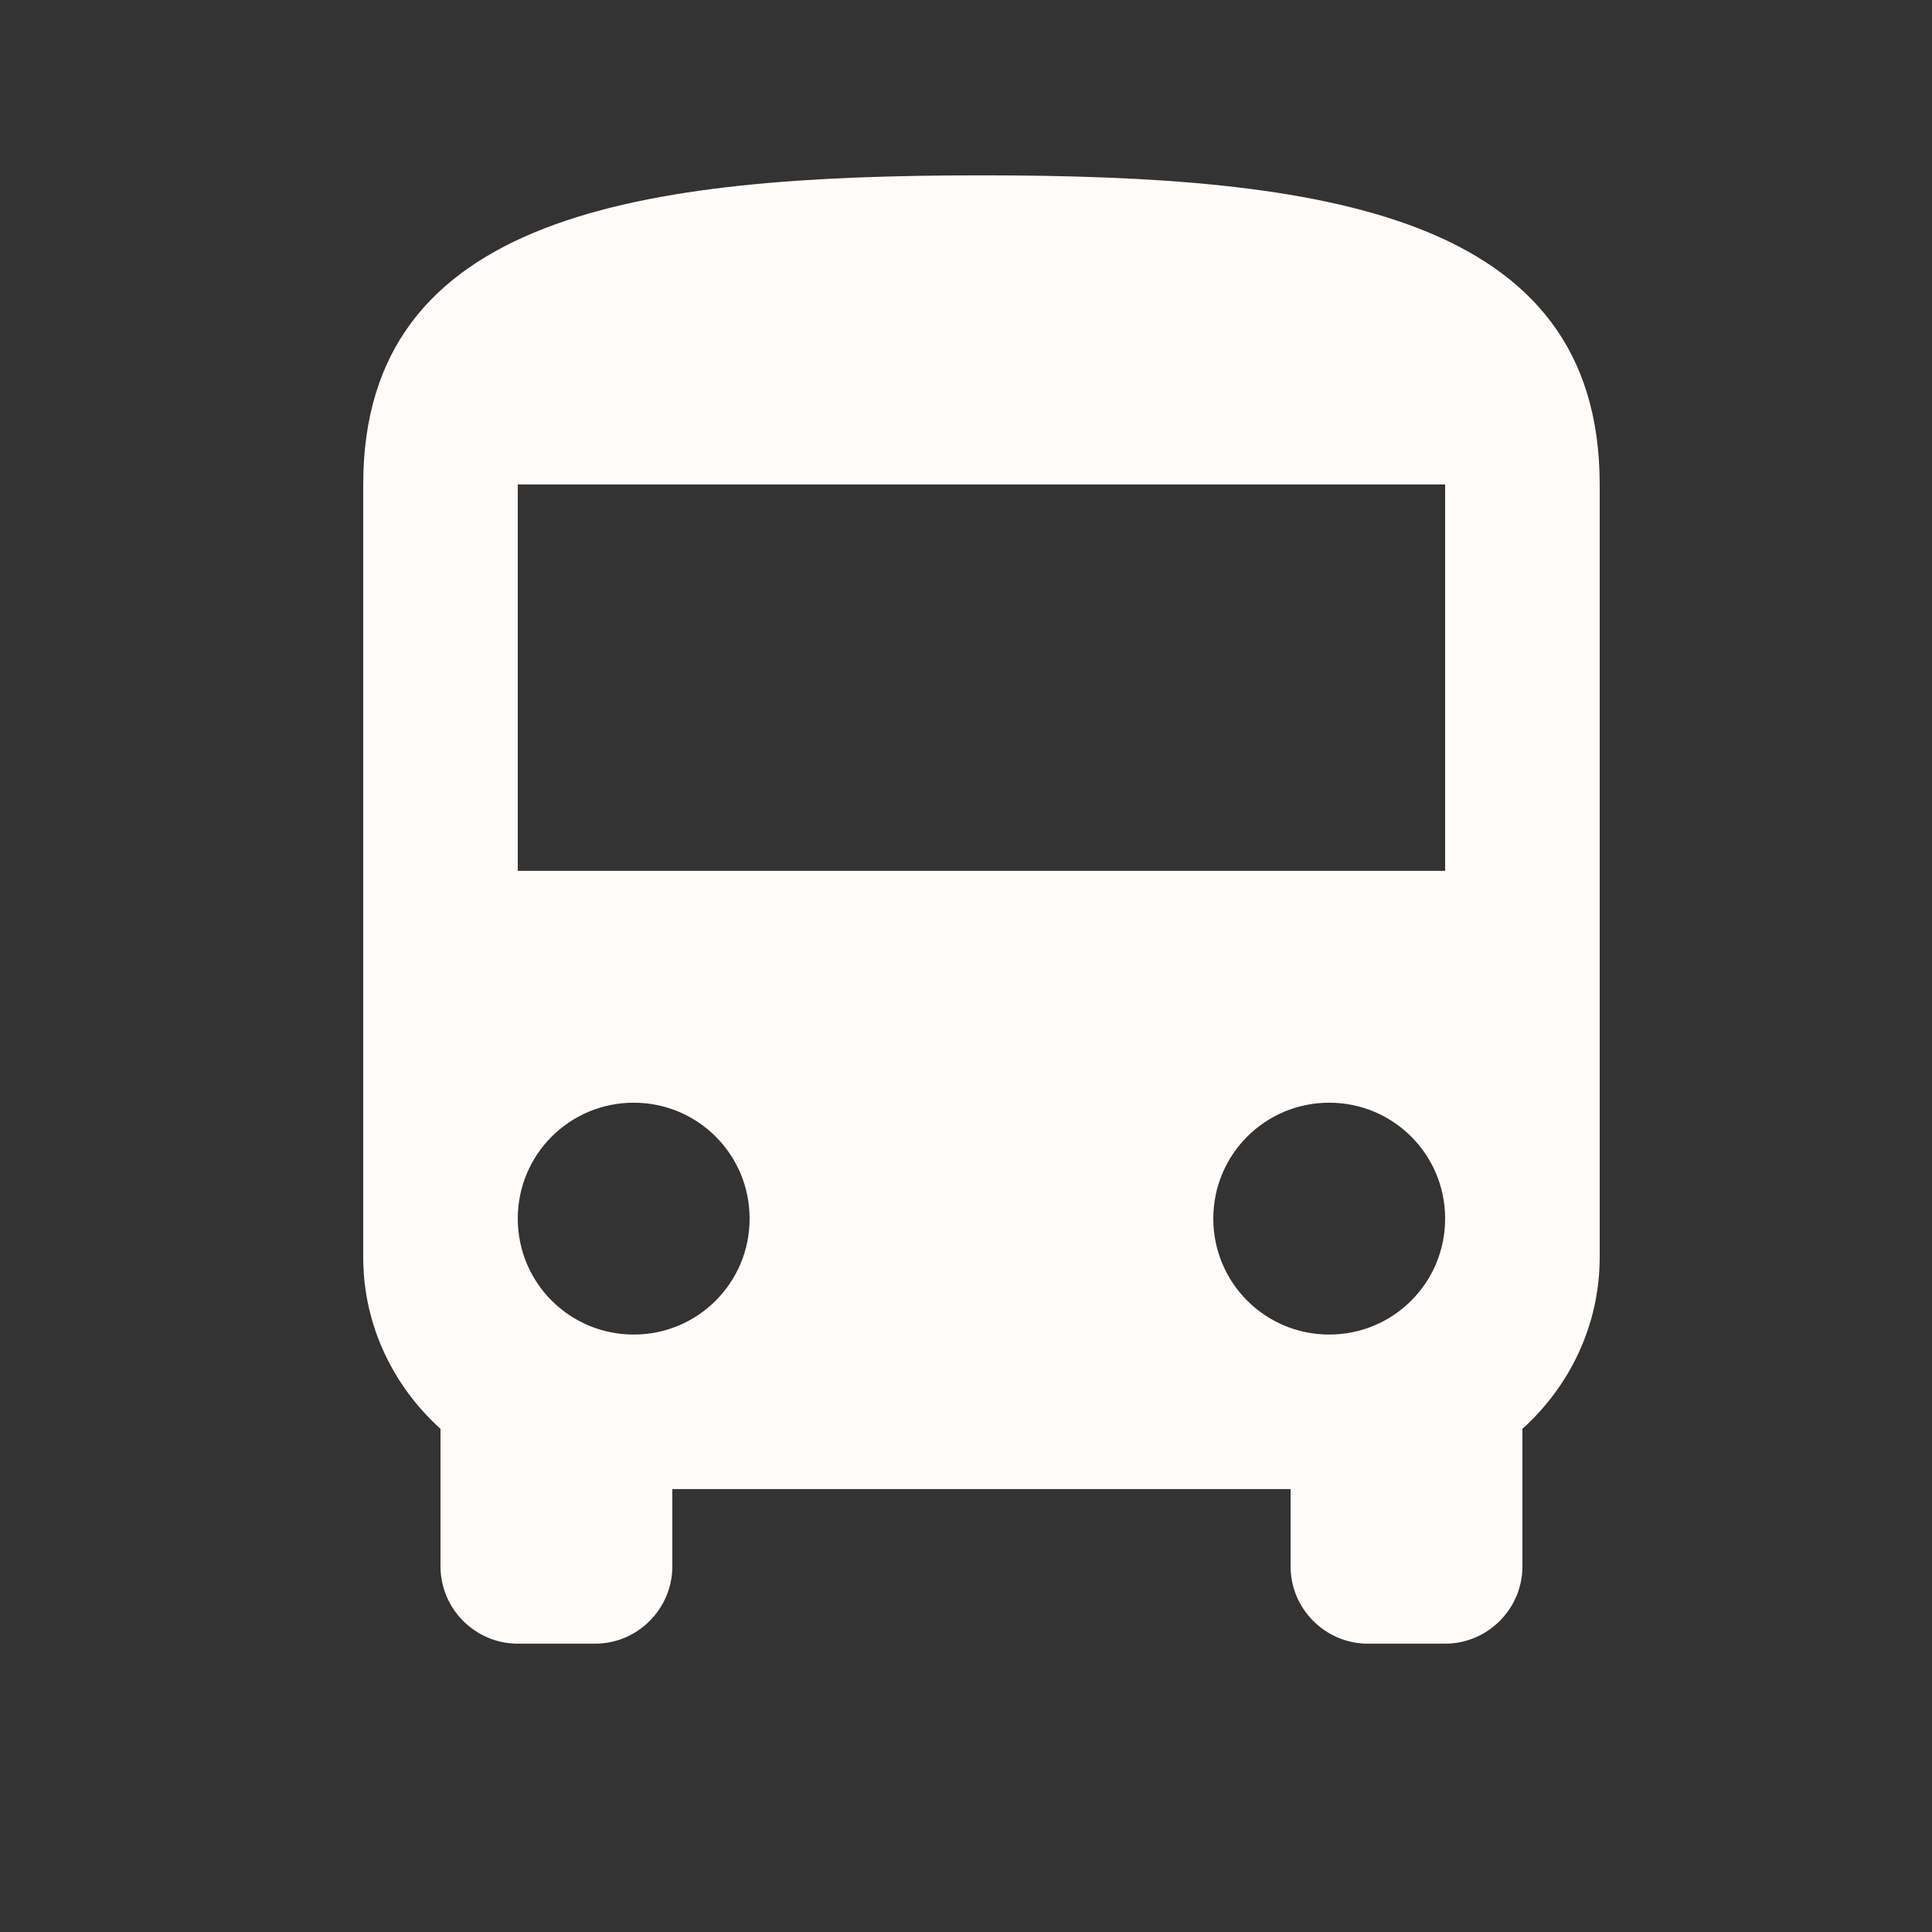 <svg width="25" height="25" viewBox="0 0 25 25" fill="none" xmlns="http://www.w3.org/2000/svg">
<rect x="0" y="0" width="25" height="25" fill="#333333" stroke="none"/>
<g clip-path="url(#clip0_392_2562)">
<path d="M4.7 16.269C4.7 17.149 5.09 17.939 5.7 18.489V20.269C5.7 20.819 6.15 21.269 6.7 21.269H7.7C8.25 21.269 8.7 20.819 8.7 20.269V19.269H16.7V20.269C16.7 20.819 17.15 21.269 17.7 21.269H18.7C19.25 21.269 19.7 20.819 19.7 20.269V18.489C20.31 17.939 20.7 17.149 20.7 16.269V6.269C20.7 2.769 17.12 2.269 12.7 2.269C8.28 2.269 4.7 2.769 4.7 6.269V16.269ZM8.2 17.269C7.37 17.269 6.7 16.599 6.7 15.769C6.7 14.939 7.37 14.269 8.2 14.269C9.03 14.269 9.7 14.939 9.7 15.769C9.7 16.599 9.03 17.269 8.2 17.269ZM17.2 17.269C16.37 17.269 15.7 16.599 15.7 15.769C15.7 14.939 16.37 14.269 17.2 14.269C18.03 14.269 18.7 14.939 18.7 15.769C18.7 16.599 18.03 17.269 17.2 17.269ZM18.7 11.269H6.7V6.269H18.7V11.269Z" fill="#FFFCF9"/>
</g>
<defs>
<clipPath id="clip0_392_2562">
<rect width="24" height="24" fill="white" transform="translate(0.7 0.269)"/>
</clipPath>
</defs>
</svg>
